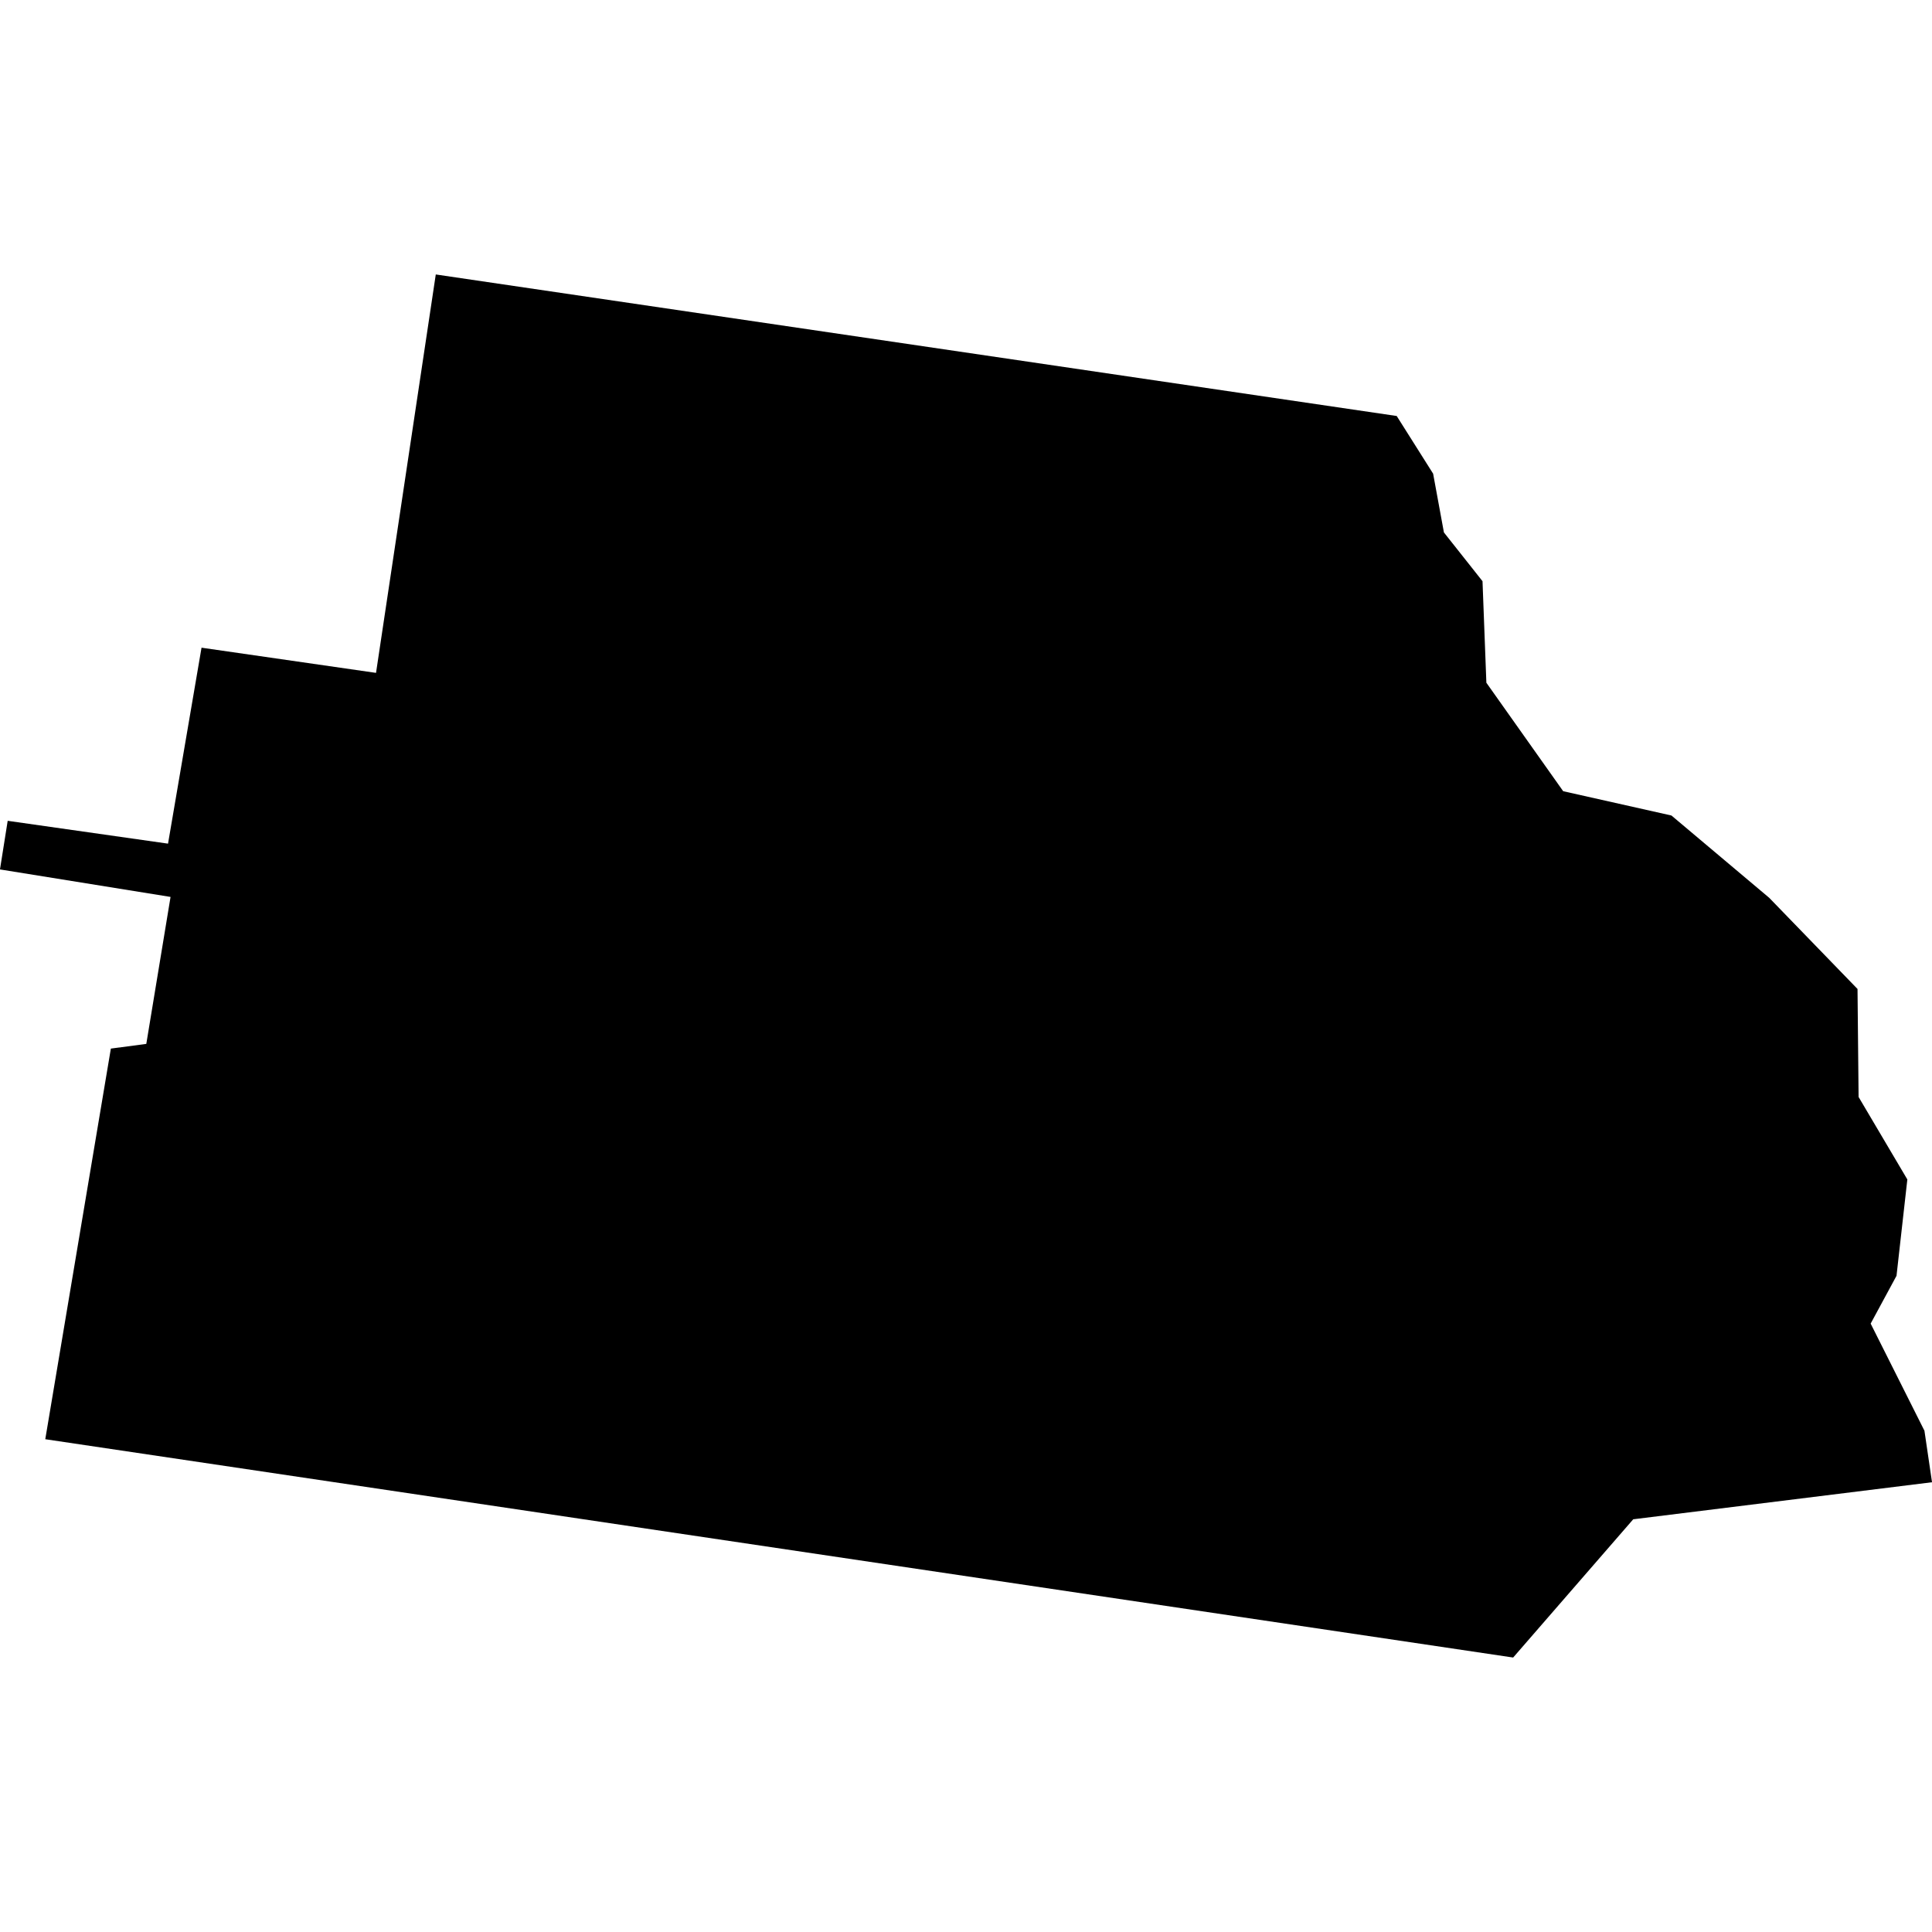 <?xml version="1.0" standalone="no"?>
<!DOCTYPE svg PUBLIC "-//W3C//DTD SVG 20010904//EN"
 "http://www.w3.org/TR/2001/REC-SVG-20010904/DTD/svg10.dtd">
<svg version="1.0" xmlns="http://www.w3.org/2000/svg"
 width="1024pt" height="1024pt" viewBox="-512 -512 1024 1024"
 preserveAspectRatio="xMidYMid meet">
  <path d="M545.445 483.321l1.782-11.882 28.658 4.221 1.086 1.72.322 1.753 1.151 1.454.115 3.028 2.291 3.235 3.229.725 2.915 2.454 2.634 2.719.032 3.221 1.454 2.46-.323 2.873-.771 1.426 1.604 3.195.226 1.536-8.911 1.105-3.581 4.123-43.777-6.511 1.956-11.65 1.057-.14.723-4.383-5.087-.82.23-1.45 4.782.681.999-5.844 5.204.751z" transform="scale(17.772) translate(-563.04 -492.063)"></path>
</svg>
